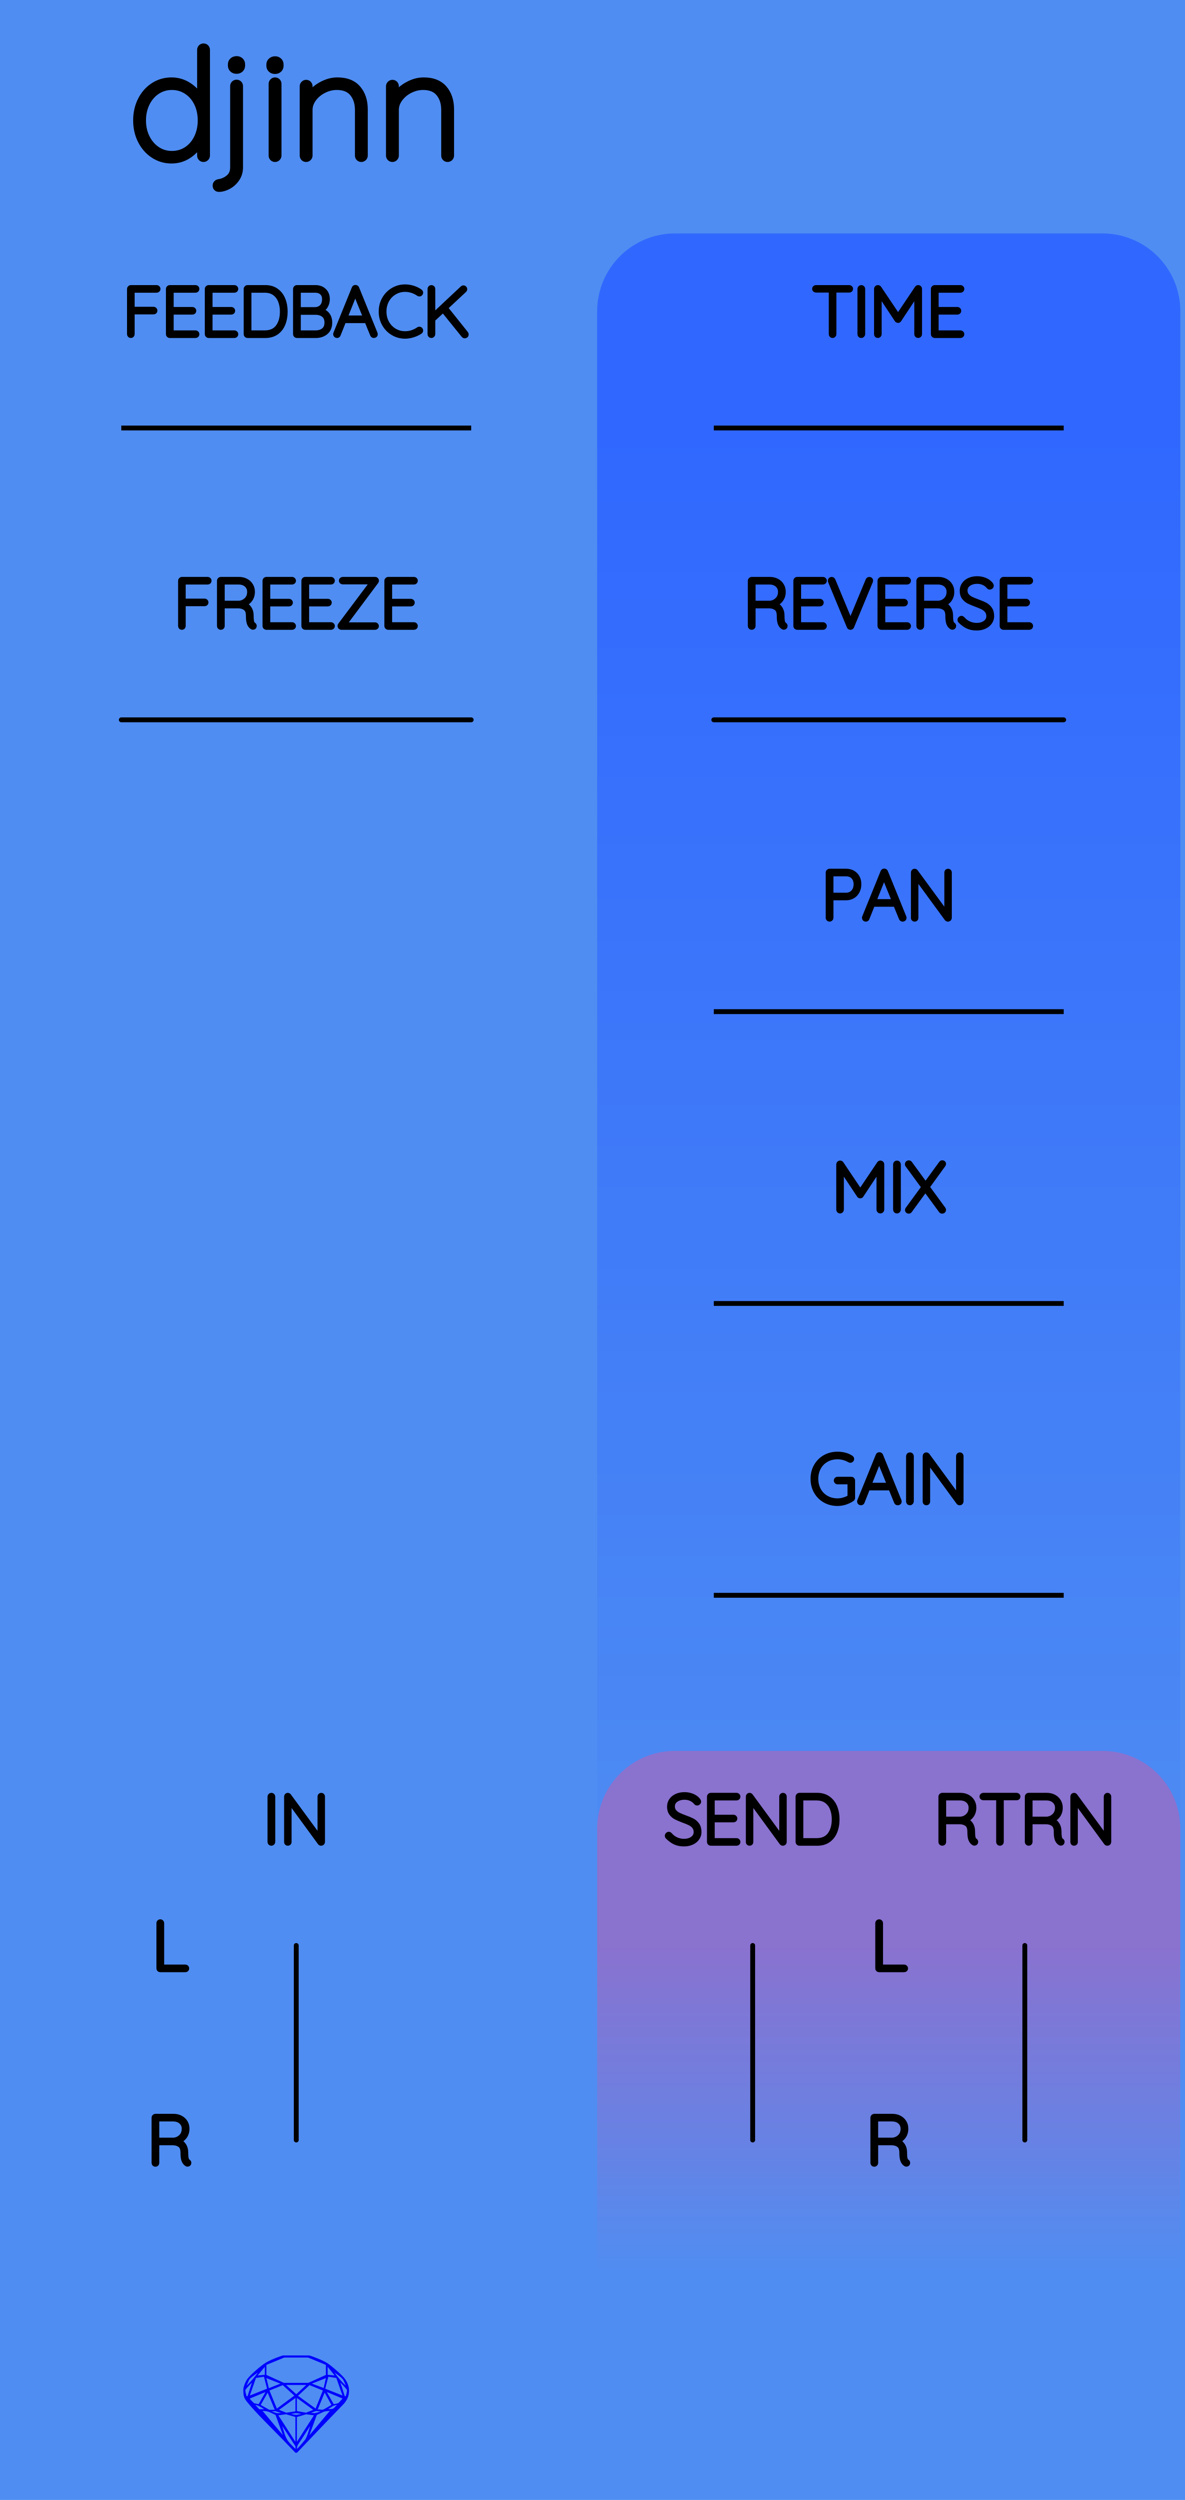 <?xml version="1.0" encoding="utf-8"?>
<svg xmlns="http://www.w3.org/2000/svg" width="60.96mm" height="128.50mm" viewBox="0 0 60.96 128.50">
    <g id="PanelLayer">
        <defs>
            <linearGradient id="gradient_controls" x1="0" y1="22" x2="0" y2="100" gradientUnits="userSpaceOnUse">
                <stop style="stop-color:#3068ff;stop-opacity:1;" offset="0" />
                <stop style="stop-color:#4f8df2;stop-opacity:1;" offset="1" />
            </linearGradient>
            <linearGradient id="gradient_send_return" x1="0" y1="100" x2="0" y2="117" gradientUnits="userSpaceOnUse">
                <stop style="stop-color:#8a72cf;stop-opacity:1;" offset="0" />
                <stop style="stop-color:#4f8df2;stop-opacity:1;" offset="1" />
            </linearGradient>
        </defs>
        <rect id="border_rect" width="60.96" height="128.5" x="0" y="0" style="display:inline;fill:#4f8df2;fill-opacity:1;stroke:none;" />
        <path id="controls_art" d="M 30.72,100.00 L 30.72,16.00 A 4 4 0 0 1 34.72 12 L 56.72,12.00 A 4 4 0 0 1 60.72 16 L 60.72,12.00 L 60.72,100.00 z" style="fill:url(#gradient_controls);fill-opacity:1;stroke-width:0;" />
        <path id="send_return_art" d="M 30.72,117.00 L 30.72,94.00 A 4 4 0 0 1 34.72 90 L 56.72,90.00 A 4 4 0 0 1 60.72 94 L 60.72,90.00 L 60.72,117.00 z" style="fill:url(#gradient_send_return);fill-opacity:1;stroke-width:0;" />
        <path id="model_name" d="M10.626 2.563V7.996Q10.626 8.058 10.579 8.105Q10.533 8.151 10.471 8.151Q10.401 8.151 10.358 8.105Q10.316 8.058 10.316 7.996V7.259Q10.129 7.67 9.726 7.949Q9.322 8.229 8.825 8.229Q8.321 8.229 7.91 7.961Q7.498 7.693 7.262 7.228Q7.025 6.762 7.025 6.188Q7.025 5.613 7.262 5.148Q7.498 4.682 7.91 4.418Q8.321 4.154 8.825 4.154Q9.307 4.154 9.718 4.426Q10.129 4.698 10.316 5.132V2.563Q10.316 2.501 10.358 2.455Q10.401 2.408 10.471 2.408Q10.541 2.408 10.583 2.455Q10.626 2.501 10.626 2.563ZM10.347 6.188Q10.347 5.691 10.153 5.295Q9.959 4.899 9.613 4.674Q9.268 4.449 8.841 4.449Q8.422 4.449 8.076 4.674Q7.731 4.899 7.533 5.299Q7.335 5.699 7.335 6.188Q7.335 6.684 7.533 7.08Q7.731 7.476 8.073 7.705Q8.414 7.934 8.841 7.934Q9.276 7.934 9.617 7.709Q9.959 7.484 10.153 7.084Q10.347 6.684 10.347 6.188ZM11.115 9.548V9.533Q11.115 9.478 11.154 9.436Q11.193 9.393 11.255 9.385Q11.557 9.339 11.786 9.145Q12.015 8.951 12.015 8.601V4.426Q12.015 4.364 12.058 4.317Q12.101 4.271 12.171 4.271Q12.24 4.271 12.283 4.317Q12.326 4.364 12.326 4.426V8.601Q12.326 8.927 12.155 9.176Q11.984 9.424 11.736 9.556Q11.488 9.688 11.262 9.688Q11.193 9.688 11.154 9.649Q11.115 9.61 11.115 9.548ZM11.899 3.37V3.308Q11.899 3.2 11.976 3.13Q12.054 3.06 12.178 3.06Q12.287 3.06 12.361 3.13Q12.434 3.2 12.434 3.308V3.37Q12.434 3.479 12.361 3.549Q12.287 3.619 12.171 3.619Q12.046 3.619 11.973 3.549Q11.899 3.479 11.899 3.37ZM14.15 8.151Q14.08 8.151 14.037 8.105Q13.994 8.058 13.994 7.996V4.31Q13.994 4.247 14.041 4.201Q14.088 4.154 14.15 4.154Q14.219 4.154 14.262 4.201Q14.305 4.247 14.305 4.31V7.996Q14.305 8.058 14.258 8.105Q14.212 8.151 14.15 8.151ZM13.878 3.378V3.316Q13.878 3.207 13.956 3.138Q14.033 3.068 14.157 3.068Q14.266 3.068 14.34 3.138Q14.413 3.207 14.413 3.316V3.378Q14.413 3.487 14.34 3.557Q14.266 3.627 14.15 3.627Q14.025 3.627 13.952 3.557Q13.878 3.487 13.878 3.378ZM18.744 5.621V7.996Q18.744 8.058 18.698 8.105Q18.651 8.151 18.589 8.151Q18.519 8.151 18.476 8.105Q18.434 8.058 18.434 7.996V5.652Q18.434 5.124 18.158 4.787Q17.883 4.449 17.324 4.449Q16.982 4.449 16.652 4.612Q16.323 4.775 16.113 5.055Q15.904 5.334 15.904 5.652V7.996Q15.904 8.058 15.857 8.105Q15.81 8.151 15.748 8.151Q15.678 8.151 15.636 8.105Q15.593 8.058 15.593 7.996V4.434Q15.593 4.372 15.64 4.325Q15.686 4.278 15.748 4.278Q15.818 4.278 15.861 4.325Q15.904 4.372 15.904 4.434V4.954Q16.129 4.604 16.536 4.379Q16.944 4.154 17.355 4.154Q18.046 4.154 18.395 4.562Q18.744 4.969 18.744 5.621ZM23.183 5.621V7.996Q23.183 8.058 23.137 8.105Q23.09 8.151 23.028 8.151Q22.958 8.151 22.916 8.105Q22.873 8.058 22.873 7.996V5.652Q22.873 5.124 22.598 4.787Q22.322 4.449 21.763 4.449Q21.422 4.449 21.092 4.612Q20.762 4.775 20.552 5.055Q20.343 5.334 20.343 5.652V7.996Q20.343 8.058 20.296 8.105Q20.25 8.151 20.188 8.151Q20.118 8.151 20.075 8.105Q20.032 8.058 20.032 7.996V4.434Q20.032 4.372 20.079 4.325Q20.126 4.278 20.188 4.278Q20.258 4.278 20.3 4.325Q20.343 4.372 20.343 4.434V4.954Q20.568 4.604 20.976 4.379Q21.383 4.154 21.794 4.154Q22.485 4.154 22.834 4.562Q23.183 4.969 23.183 5.621Z" style="display:inline;stroke:#000000;stroke-width:0.35;stroke-linecap:round;stroke-linejoin:bevel" />
        <path id="sapphire_gemstone" d="m 17.955,122.900 q 0,0.342 -0.243,0.631 -0.044,0.052 -0.204,0.215 -0.187,0.19 -0.785,0.813 l -1.444,1.513 q -0.019,0.003 -0.044,0.003 -0.028,0 -0.041,-0.003 -0.083,-0.083 -0.648,-0.675 -0.469,-0.474 -0.934,-0.948 -0.557,-0.568 -0.898,-0.981 -0.132,-0.16 -0.168,-0.298 -0.028,-0.102 -0.028,-0.342 0,-0.11 0.072,-0.289 0.066,-0.165 0.141,-0.265 0.119,-0.157 0.422,-0.424 0.284,-0.251 0.474,-0.375 0.273,-0.179 0.819,-0.367 0.096,-0.033 0.11,-0.033 h 1.361 q 0.011,0 0.105,0.033 0.568,0.201 0.824,0.367 0.165,0.105 0.474,0.378 0.322,0.284 0.422,0.422 0.215,0.295 0.215,0.626 z m -0.168,-0.273 q -0.033,-0.107 -0.135,-0.309 -0.072,-0.094 -0.209,-0.198 -0.119,-0.085 -0.234,-0.171 0.245,0.364 0.579,0.678 z m -0.573,-0.524 -0.358,-0.446 v 0.411 z m 0.637,0.758 q 0,-0.052 -0.342,-0.394 l 0.229,0.703 h 0.05 q 0.063,-0.218 0.063,-0.309 z m -0.232,0.273 -0.317,-0.904 -0.411,-0.063 -0.16,0.615 z m 0.003,0.154 -0.772,-0.32 h -0.03 l 0.345,0.606 q 0.08,-0.003 0.234,-0.047 0.025,-0.014 0.223,-0.24 z m -0.857,-1.05 -0.719,0.284 0.604,0.226 z m 0,-0.163 v -0.515 l -0.918,-0.38 h -1.224 l -0.918,0.38 v 0.515 l 0.898,0.408 h 1.254 z m 0.573,1.538 q -0.069,0.011 -0.198,0.052 -0.085,0.055 -0.259,0.163 0.019,0 0.063,0.003 0.041,0 0.063,0 0.119,0 0.19,-0.069 0.072,-0.072 0.141,-0.149 z m -0.289,0.003 -0.347,-0.631 -0.364,0.879 q 0.025,-0.017 0.066,-0.017 0.03,0 0.085,0.011 0.058,0.008 0.088,0.008 0.05,0 0.229,-0.107 0.229,-0.138 0.243,-0.143 z m -0.441,-0.741 -0.684,-0.276 -0.593,0.548 0.904,0.656 z m -0.854,-0.284 h -1.036 l 0.524,0.474 z m 0.75,1.367 q -0.229,-0.03 -0.229,-0.03 -0.036,0 -0.273,0.094 l 0.19,0.019 q 0.011,0 0.311,-0.083 z m -0.389,-0.088 -0.843,-0.612 v 0.675 l 0.471,0.083 z m 0.854,0.05 q -0.099,0.006 -0.295,0.039 -0.011,0.003 -0.378,0.176 -0.13,0.347 -0.38,1.042 z m -2.544,-1.397 -0.719,-0.284 0.124,0.518 z m -0.802,-0.455 v -0.411 l -0.367,0.446 z m 1.516,1.072 -0.593,-0.54 -0.684,0.276 0.38,0.929 z m 0.369,0.943 q -0.033,-0.003 -0.135,-0.025 -0.085,-0.017 -0.138,-0.017 -0.052,0 -0.138,0.017 -0.102,0.022 -0.135,0.025 0.265,0.047 0.273,0.047 0.008,0 0.273,-0.047 z m -0.309,-0.138 v -0.686 l -0.843,0.612 0.372,0.146 z m 0.951,0.207 -0.397,-0.055 -0.48,0.141 v 1.276 z m -2.888,-2.202 q -0.119,0.085 -0.234,0.174 -0.146,0.107 -0.209,0.196 -0.044,0.105 -0.135,0.314 0.369,-0.364 0.579,-0.684 z m 0.477,0.832 -0.16,-0.615 -0.411,0.063 -0.317,0.904 z m 0.394,1.083 -0.364,-0.879 -0.356,0.631 q 0.435,0.251 0.452,0.251 0.091,0 0.267,-0.003 z m 1.822,0.83 q -0.132,0.212 -0.405,0.634 -0.077,0.107 -0.22,0.328 -0.058,0.105 -0.055,0.226 0.16,-0.152 0.433,-0.496 0.077,-0.13 0.141,-0.339 0.055,-0.176 0.107,-0.353 z m -1.494,-0.661 -0.27,-0.088 -0.008,-0.011 q -0.025,0 -0.107,0.011 -0.066,0.006 -0.107,0.006 0.273,0.091 0.311,0.091 0.025,0 0.182,-0.008 z m -0.81,-1.064 h -0.03 l -0.772,0.32 q 0.066,0.097 0.223,0.24 0.077,0.014 0.234,0.047 z m -0.689,-0.502 q -0.342,0.347 -0.342,0.394 0,0.08 0.063,0.309 h 0.05 z m 2.235,3.045 v -1.276 l -0.48,-0.141 -0.397,0.055 z m -1.607,-1.676 q -0.256,-0.182 -0.458,-0.223 0.066,0.077 0.204,0.223 z m 1.61,2.045 v -0.138 l -0.684,-1.05 q 0.052,0.176 0.107,0.353 0.063,0.209 0.141,0.339 0.069,0.119 0.204,0.259 0.116,0.119 0.232,0.237 z m -0.645,-0.706 q -0.116,-0.328 -0.38,-1.042 -0.135,-0.066 -0.273,-0.13 -0.16,-0.072 -0.289,-0.072 -0.052,0 -0.11,-0.014 z" style="stroke-width:0;fill:#0000ff;stroke:#2e2114;stroke-linecap:square;stroke-opacity:1" />
        <path d="M9.608 101.178Q9.608 101.21 9.587 101.229Q9.566 101.249 9.537 101.249H8.243Q8.211 101.249 8.191 101.228Q8.172 101.207 8.172 101.178V98.85Q8.172 98.822 8.193 98.801Q8.214 98.779 8.246 98.779Q8.278 98.779 8.299 98.801Q8.32 98.822 8.32 98.85V101.108H9.537Q9.566 101.108 9.587 101.129Q9.608 101.15 9.608 101.178Z" style="stroke:#000000;stroke-width:0.25;stroke-linecap:round;stroke-linejoin:bevel" />
        <path d="M9.717 111.175Q9.717 111.207 9.698 111.226Q9.678 111.245 9.65 111.245Q9.629 111.245 9.618 111.238Q9.523 111.185 9.467 111.06Q9.41 110.935 9.41 110.649Q9.41 110.36 9.255 110.252Q9.1 110.145 8.895 110.145H8.07V111.178Q8.07 111.207 8.049 111.228Q8.027 111.249 7.996 111.249Q7.964 111.249 7.943 111.228Q7.922 111.207 7.922 111.178V108.85Q7.922 108.822 7.943 108.801Q7.964 108.779 7.992 108.779H8.923Q9.128 108.779 9.287 108.862Q9.446 108.945 9.534 109.09Q9.622 109.234 9.622 109.418Q9.622 109.654 9.497 109.824Q9.371 109.993 9.17 110.053Q9.34 110.106 9.449 110.263Q9.558 110.42 9.558 110.649Q9.558 110.885 9.588 110.979Q9.618 111.072 9.678 111.111Q9.717 111.136 9.717 111.175ZM8.941 110.004Q9.163 109.982 9.319 109.827Q9.474 109.672 9.474 109.421Q9.474 109.203 9.319 109.062Q9.163 108.921 8.906 108.921H8.07V110.004Z" style="stroke:#000000;stroke-width:0.25;stroke-linecap:round;stroke-linejoin:bevel" />
        <path d="M 15.24,100.00 L 15.24,110.00 " style="stroke:#000000;stroke-width:0.25;stroke-linecap:round;stroke-linejoin:bevel;stroke-dasharray:none" fill="none" />
        <path d="M13.961 94.749Q13.926 94.749 13.906 94.728Q13.887 94.707 13.887 94.675V92.353Q13.887 92.322 13.908 92.301Q13.929 92.279 13.961 92.279Q13.993 92.279 14.014 92.301Q14.035 92.322 14.035 92.353V94.675Q14.032 94.707 14.011 94.728Q13.989 94.749 13.961 94.749ZM16.593 92.346V94.671Q16.593 94.71 16.572 94.729Q16.551 94.749 16.519 94.749Q16.483 94.749 16.462 94.721L14.875 92.551V94.689Q14.875 94.714 14.855 94.731Q14.836 94.749 14.808 94.749Q14.776 94.749 14.758 94.731Q14.741 94.714 14.741 94.689V92.35Q14.741 92.315 14.76 92.297Q14.78 92.279 14.804 92.279Q14.836 92.279 14.857 92.304L16.459 94.488V92.346Q16.459 92.318 16.478 92.299Q16.498 92.279 16.526 92.279Q16.558 92.279 16.575 92.299Q16.593 92.318 16.593 92.346Z" style="stroke:#000000;stroke-width:0.25;stroke-linecap:round;stroke-linejoin:bevel" />
        <path d="M 38.72,100.00 L 38.72,110.00 " style="stroke:#000000;stroke-width:0.25;stroke-linecap:round;stroke-linejoin:bevel;stroke-dasharray:none" fill="none" />
        <path d="M34.346 94.414Q34.324 94.392 34.324 94.361Q34.324 94.333 34.349 94.306Q34.374 94.28 34.402 94.28Q34.434 94.28 34.462 94.311Q34.6 94.474 34.788 94.558Q34.977 94.643 35.185 94.643Q35.457 94.643 35.633 94.513Q35.81 94.382 35.81 94.167Q35.806 93.997 35.718 93.888Q35.63 93.779 35.501 93.713Q35.372 93.648 35.15 93.567Q34.907 93.475 34.771 93.405Q34.635 93.334 34.538 93.204Q34.441 93.073 34.441 92.862Q34.441 92.689 34.536 92.547Q34.631 92.406 34.808 92.325Q34.984 92.244 35.217 92.244Q35.425 92.244 35.612 92.32Q35.799 92.396 35.908 92.533Q35.944 92.583 35.944 92.608Q35.944 92.636 35.917 92.659Q35.891 92.682 35.859 92.682Q35.831 92.682 35.813 92.66Q35.714 92.533 35.559 92.459Q35.404 92.385 35.217 92.385Q34.949 92.385 34.771 92.512Q34.593 92.639 34.593 92.858Q34.593 93.01 34.679 93.115Q34.765 93.221 34.896 93.287Q35.026 93.352 35.22 93.422Q35.467 93.511 35.612 93.585Q35.757 93.659 35.859 93.8Q35.961 93.941 35.961 94.174Q35.961 94.336 35.866 94.477Q35.771 94.618 35.593 94.701Q35.414 94.784 35.185 94.784Q34.924 94.784 34.73 94.694Q34.536 94.604 34.346 94.414ZM37.965 94.678Q37.965 94.71 37.944 94.729Q37.923 94.749 37.895 94.749H36.565Q36.536 94.749 36.515 94.728Q36.494 94.707 36.494 94.678V92.35Q36.494 92.322 36.515 92.301Q36.536 92.279 36.565 92.279H37.895Q37.923 92.279 37.944 92.301Q37.965 92.322 37.965 92.35Q37.965 92.382 37.944 92.401Q37.923 92.421 37.895 92.421H36.642V93.405H37.736Q37.764 93.405 37.785 93.426Q37.806 93.447 37.806 93.475Q37.806 93.507 37.785 93.526Q37.764 93.546 37.736 93.546H36.642V94.608H37.895Q37.923 94.608 37.944 94.629Q37.965 94.65 37.965 94.678ZM40.346 92.346V94.671Q40.346 94.71 40.325 94.729Q40.304 94.749 40.272 94.749Q40.237 94.749 40.216 94.721L38.628 92.551V94.689Q38.628 94.714 38.609 94.731Q38.59 94.749 38.561 94.749Q38.529 94.749 38.512 94.731Q38.494 94.714 38.494 94.689V92.35Q38.494 92.315 38.514 92.297Q38.533 92.279 38.558 92.279Q38.59 92.279 38.611 92.304L40.212 94.488V92.346Q40.212 92.318 40.232 92.299Q40.251 92.279 40.279 92.279Q40.311 92.279 40.329 92.299Q40.346 92.318 40.346 92.346ZM43.063 93.514Q43.063 93.863 42.952 94.142Q42.84 94.421 42.611 94.585Q42.382 94.749 42.04 94.749H41.122Q41.094 94.749 41.073 94.728Q41.052 94.707 41.052 94.678V92.35Q41.052 92.322 41.073 92.301Q41.094 92.279 41.122 92.279H42.04Q42.378 92.279 42.609 92.449Q42.84 92.618 42.952 92.898Q43.063 93.179 43.063 93.514ZM42.914 93.514Q42.914 93.214 42.818 92.966Q42.721 92.717 42.518 92.569Q42.315 92.421 42.004 92.421H41.2V94.608H42.004Q42.463 94.608 42.689 94.306Q42.914 94.004 42.914 93.514Z" style="stroke:#000000;stroke-width:0.25;stroke-linecap:round;stroke-linejoin:bevel" />
        <path d="M 52.72,100.00 L 52.72,110.00 " style="stroke:#000000;stroke-width:0.25;stroke-linecap:round;stroke-linejoin:bevel;stroke-dasharray:none" fill="none" />
        <path d="M50.196 94.675Q50.196 94.707 50.176 94.726Q50.157 94.745 50.129 94.745Q50.108 94.745 50.097 94.738Q50.002 94.685 49.945 94.56Q49.889 94.435 49.889 94.149Q49.889 93.86 49.734 93.752Q49.578 93.645 49.374 93.645H48.548V94.678Q48.548 94.707 48.527 94.728Q48.506 94.749 48.474 94.749Q48.443 94.749 48.421 94.728Q48.4 94.707 48.4 94.678V92.35Q48.4 92.322 48.421 92.301Q48.443 92.279 48.471 92.279H49.402Q49.607 92.279 49.766 92.362Q49.924 92.445 50.012 92.59Q50.101 92.734 50.101 92.918Q50.101 93.154 49.975 93.324Q49.85 93.493 49.649 93.553Q49.818 93.606 49.928 93.763Q50.037 93.92 50.037 94.149Q50.037 94.385 50.067 94.479Q50.097 94.572 50.157 94.611Q50.196 94.636 50.196 94.675ZM49.42 93.504Q49.642 93.482 49.797 93.327Q49.953 93.172 49.953 92.921Q49.953 92.703 49.797 92.562Q49.642 92.421 49.385 92.421H48.548V93.504ZM52.369 92.346Q52.369 92.378 52.35 92.396Q52.33 92.413 52.298 92.413H51.512V94.678Q51.512 94.707 51.491 94.728Q51.469 94.749 51.441 94.749Q51.409 94.749 51.39 94.728Q51.371 94.707 51.371 94.678V92.413H50.584Q50.556 92.413 50.535 92.394Q50.513 92.375 50.513 92.346Q50.513 92.318 50.535 92.299Q50.556 92.279 50.584 92.279H52.298Q52.327 92.279 52.348 92.299Q52.369 92.318 52.369 92.346ZM54.641 94.675Q54.641 94.707 54.621 94.726Q54.602 94.745 54.574 94.745Q54.553 94.745 54.542 94.738Q54.447 94.685 54.39 94.56Q54.334 94.435 54.334 94.149Q54.334 93.86 54.179 93.752Q54.023 93.645 53.819 93.645H52.993V94.678Q52.993 94.707 52.972 94.728Q52.951 94.749 52.919 94.749Q52.888 94.749 52.866 94.728Q52.845 94.707 52.845 94.678V92.35Q52.845 92.322 52.866 92.301Q52.888 92.279 52.916 92.279H53.847Q54.052 92.279 54.211 92.362Q54.369 92.445 54.457 92.59Q54.546 92.734 54.546 92.918Q54.546 93.154 54.42 93.324Q54.295 93.493 54.094 93.553Q54.263 93.606 54.373 93.763Q54.482 93.92 54.482 94.149Q54.482 94.385 54.512 94.479Q54.542 94.572 54.602 94.611Q54.641 94.636 54.641 94.675ZM53.865 93.504Q54.087 93.482 54.242 93.327Q54.398 93.172 54.398 92.921Q54.398 92.703 54.242 92.562Q54.087 92.421 53.83 92.421H52.993V93.504ZM57.04 92.346V94.671Q57.04 94.71 57.019 94.729Q56.997 94.749 56.966 94.749Q56.93 94.749 56.909 94.721L55.322 92.551V94.689Q55.322 94.714 55.302 94.731Q55.283 94.749 55.255 94.749Q55.223 94.749 55.205 94.731Q55.188 94.714 55.188 94.689V92.35Q55.188 92.315 55.207 92.297Q55.227 92.279 55.251 92.279Q55.283 92.279 55.304 92.304L56.906 94.488V92.346Q56.906 92.318 56.925 92.299Q56.944 92.279 56.973 92.279Q57.005 92.279 57.022 92.299Q57.04 92.318 57.04 92.346Z" style="stroke:#000000;stroke-width:0.25;stroke-linecap:round;stroke-linejoin:bevel" />
        <path d="M46.588 101.178Q46.588 101.21 46.567 101.229Q46.545 101.249 46.517 101.249H45.223Q45.191 101.249 45.171 101.228Q45.152 101.207 45.152 101.178V98.85Q45.152 98.822 45.173 98.801Q45.194 98.779 45.226 98.779Q45.258 98.779 45.279 98.801Q45.3 98.822 45.3 98.85V101.108H46.517Q46.545 101.108 46.567 101.129Q46.588 101.15 46.588 101.178Z" style="stroke:#000000;stroke-width:0.25;stroke-linecap:round;stroke-linejoin:bevel" />
        <path d="M46.697 111.175Q46.697 111.207 46.678 111.226Q46.658 111.245 46.63 111.245Q46.609 111.245 46.598 111.238Q46.503 111.185 46.447 111.06Q46.39 110.935 46.39 110.649Q46.39 110.36 46.235 110.252Q46.08 110.145 45.875 110.145H45.05V111.178Q45.05 111.207 45.029 111.228Q45.007 111.249 44.976 111.249Q44.944 111.249 44.923 111.228Q44.902 111.207 44.902 111.178V108.85Q44.902 108.822 44.923 108.801Q44.944 108.779 44.972 108.779H45.903Q46.108 108.779 46.267 108.862Q46.426 108.945 46.514 109.09Q46.602 109.234 46.602 109.418Q46.602 109.654 46.477 109.824Q46.352 109.993 46.15 110.053Q46.32 110.106 46.429 110.263Q46.538 110.42 46.538 110.649Q46.538 110.885 46.568 110.979Q46.598 111.072 46.658 111.111Q46.697 111.136 46.697 111.175ZM45.921 110.004Q46.143 109.982 46.299 109.827Q46.454 109.672 46.454 109.421Q46.454 109.203 46.299 109.062Q46.143 108.921 45.886 108.921H45.05V110.004Z" style="stroke:#000000;stroke-width:0.25;stroke-linecap:round;stroke-linejoin:bevel" />
        <path d="M 36.72,22.00 L 54.72,22.00 z " style="stroke:#000000;stroke-width:0.25;stroke-linecap:round;stroke-linejoin:bevel;stroke-dasharray:none" />
        <path d="M43.759 14.846Q43.759 14.878 43.739 14.896Q43.72 14.913 43.688 14.913H42.901V17.178Q42.901 17.206 42.88 17.228Q42.859 17.249 42.831 17.249Q42.799 17.249 42.78 17.228Q42.76 17.206 42.76 17.178V14.913H41.974Q41.945 14.913 41.924 14.894Q41.903 14.875 41.903 14.846Q41.903 14.818 41.924 14.799Q41.945 14.779 41.974 14.779H43.688Q43.716 14.779 43.737 14.799Q43.759 14.818 43.759 14.846ZM44.309 17.249Q44.274 17.249 44.254 17.228Q44.235 17.206 44.235 17.175V14.854Q44.235 14.822 44.256 14.801Q44.277 14.779 44.309 14.779Q44.341 14.779 44.362 14.801Q44.383 14.822 44.383 14.854V17.175Q44.379 17.206 44.358 17.228Q44.337 17.249 44.309 17.249ZM47.307 14.85V17.178Q47.307 17.206 47.285 17.228Q47.262 17.249 47.233 17.249Q47.202 17.249 47.181 17.228Q47.159 17.206 47.159 17.178V15.069L46.249 16.445Q46.231 16.473 46.2 16.473Q46.161 16.473 46.143 16.445L45.23 15.065V17.178Q45.23 17.206 45.209 17.228Q45.187 17.249 45.159 17.249Q45.127 17.249 45.108 17.228Q45.089 17.206 45.089 17.178V14.85Q45.089 14.825 45.108 14.802Q45.127 14.779 45.156 14.779Q45.201 14.779 45.223 14.811L46.2 16.265L47.177 14.811Q47.205 14.772 47.244 14.779Q47.272 14.783 47.29 14.802Q47.307 14.822 47.307 14.85ZM49.484 17.178Q49.484 17.21 49.463 17.229Q49.442 17.249 49.414 17.249H48.084Q48.055 17.249 48.034 17.228Q48.013 17.206 48.013 17.178V14.85Q48.013 14.822 48.034 14.801Q48.055 14.779 48.084 14.779H49.414Q49.442 14.779 49.463 14.801Q49.484 14.822 49.484 14.85Q49.484 14.882 49.463 14.901Q49.442 14.921 49.414 14.921H48.161V15.905H49.255Q49.283 15.905 49.304 15.926Q49.325 15.947 49.325 15.975Q49.325 16.007 49.304 16.026Q49.283 16.046 49.255 16.046H48.161V17.108H49.414Q49.442 17.108 49.463 17.129Q49.484 17.15 49.484 17.178Z" style="stroke:#000000;stroke-width:0.25;stroke-linecap:round;stroke-linejoin:bevel" />
        <path d="M40.391 32.175Q40.391 32.206 40.372 32.226Q40.352 32.245 40.324 32.245Q40.303 32.245 40.292 32.238Q40.197 32.185 40.141 32.06Q40.084 31.935 40.084 31.649Q40.084 31.36 39.929 31.252Q39.774 31.145 39.569 31.145H38.744V32.178Q38.744 32.206 38.723 32.228Q38.702 32.249 38.67 32.249Q38.638 32.249 38.617 32.228Q38.596 32.206 38.596 32.178V29.85Q38.596 29.822 38.617 29.801Q38.638 29.779 38.666 29.779H39.597Q39.802 29.779 39.961 29.862Q40.12 29.945 40.208 30.09Q40.296 30.235 40.296 30.418Q40.296 30.654 40.171 30.824Q40.046 30.993 39.844 31.053Q40.014 31.106 40.123 31.263Q40.233 31.42 40.233 31.649Q40.233 31.886 40.263 31.979Q40.292 32.072 40.352 32.111Q40.391 32.136 40.391 32.175ZM39.615 31.003Q39.837 30.982 39.993 30.827Q40.148 30.672 40.148 30.421Q40.148 30.203 39.993 30.062Q39.837 29.921 39.58 29.921H38.744V31.003ZM42.409 32.178Q42.409 32.21 42.388 32.229Q42.367 32.249 42.339 32.249H41.009Q40.98 32.249 40.959 32.228Q40.938 32.206 40.938 32.178V29.85Q40.938 29.822 40.959 29.801Q40.98 29.779 41.009 29.779H42.339Q42.367 29.779 42.388 29.801Q42.409 29.822 42.409 29.85Q42.409 29.882 42.388 29.901Q42.367 29.921 42.339 29.921H41.086V30.905H42.18Q42.208 30.905 42.229 30.926Q42.25 30.947 42.25 30.975Q42.25 31.007 42.229 31.026Q42.208 31.046 42.18 31.046H41.086V32.108H42.339Q42.367 32.108 42.388 32.129Q42.409 32.15 42.409 32.178ZM44.79 29.843Q44.79 29.857 44.783 29.878L43.817 32.203Q43.796 32.249 43.75 32.249Q43.729 32.249 43.709 32.236Q43.69 32.224 43.683 32.203L42.723 29.889Q42.713 29.868 42.713 29.846Q42.713 29.818 42.732 29.799Q42.751 29.779 42.78 29.779Q42.833 29.779 42.857 29.836L43.753 31.991L44.653 29.825Q44.678 29.779 44.72 29.779Q44.752 29.779 44.771 29.797Q44.79 29.815 44.79 29.843ZM46.738 32.178Q46.738 32.21 46.717 32.229Q46.695 32.249 46.667 32.249H45.337Q45.309 32.249 45.288 32.228Q45.267 32.206 45.267 32.178V29.85Q45.267 29.822 45.288 29.801Q45.309 29.779 45.337 29.779H46.667Q46.695 29.779 46.717 29.801Q46.738 29.822 46.738 29.85Q46.738 29.882 46.717 29.901Q46.695 29.921 46.667 29.921H45.415V30.905H46.508Q46.537 30.905 46.558 30.926Q46.579 30.947 46.579 30.975Q46.579 31.007 46.558 31.026Q46.537 31.046 46.508 31.046H45.415V32.108H46.667Q46.695 32.108 46.717 32.129Q46.738 32.15 46.738 32.178ZM49.063 32.175Q49.063 32.206 49.043 32.226Q49.024 32.245 48.995 32.245Q48.974 32.245 48.964 32.238Q48.868 32.185 48.812 32.06Q48.756 31.935 48.756 31.649Q48.756 31.36 48.6 31.252Q48.445 31.145 48.241 31.145H47.415V32.178Q47.415 32.206 47.394 32.228Q47.373 32.249 47.341 32.249Q47.309 32.249 47.288 32.228Q47.267 32.206 47.267 32.178V29.85Q47.267 29.822 47.288 29.801Q47.309 29.779 47.337 29.779H48.269Q48.473 29.779 48.632 29.862Q48.791 29.945 48.879 30.09Q48.967 30.235 48.967 30.418Q48.967 30.654 48.842 30.824Q48.717 30.993 48.516 31.053Q48.685 31.106 48.794 31.263Q48.904 31.42 48.904 31.649Q48.904 31.886 48.934 31.979Q48.964 32.072 49.024 32.111Q49.063 32.136 49.063 32.175ZM48.286 31.003Q48.509 30.982 48.664 30.827Q48.819 30.672 48.819 30.421Q48.819 30.203 48.664 30.062Q48.509 29.921 48.251 29.921H47.415V31.003ZM49.401 31.914Q49.38 31.892 49.38 31.861Q49.38 31.833 49.405 31.806Q49.429 31.78 49.458 31.78Q49.489 31.78 49.518 31.811Q49.655 31.974 49.844 32.058Q50.033 32.143 50.241 32.143Q50.513 32.143 50.689 32.013Q50.865 31.882 50.865 31.667Q50.862 31.497 50.773 31.388Q50.685 31.279 50.557 31.213Q50.428 31.148 50.206 31.067Q49.962 30.975 49.826 30.905Q49.691 30.834 49.593 30.704Q49.496 30.573 49.496 30.361Q49.496 30.189 49.592 30.047Q49.687 29.906 49.863 29.825Q50.04 29.744 50.273 29.744Q50.481 29.744 50.668 29.82Q50.855 29.896 50.964 30.033Q50.999 30.083 50.999 30.108Q50.999 30.136 50.973 30.159Q50.946 30.182 50.915 30.182Q50.886 30.182 50.869 30.16Q50.77 30.033 50.615 29.959Q50.46 29.885 50.273 29.885Q50.005 29.885 49.826 30.012Q49.648 30.139 49.648 30.358Q49.648 30.51 49.735 30.616Q49.821 30.721 49.952 30.787Q50.082 30.852 50.276 30.922Q50.523 31.011 50.668 31.085Q50.812 31.159 50.915 31.3Q51.017 31.441 51.017 31.674Q51.017 31.836 50.922 31.977Q50.827 32.118 50.648 32.201Q50.47 32.284 50.241 32.284Q49.98 32.284 49.786 32.194Q49.592 32.104 49.401 31.914ZM53.021 32.178Q53.021 32.21 53 32.229Q52.978 32.249 52.95 32.249H51.62Q51.592 32.249 51.571 32.228Q51.55 32.206 51.55 32.178V29.85Q51.55 29.822 51.571 29.801Q51.592 29.779 51.62 29.779H52.95Q52.978 29.779 53 29.801Q53.021 29.822 53.021 29.85Q53.021 29.882 53 29.901Q52.978 29.921 52.95 29.921H51.698V30.905H52.791Q52.82 30.905 52.841 30.926Q52.862 30.947 52.862 30.975Q52.862 31.007 52.841 31.026Q52.82 31.046 52.791 31.046H51.698V32.108H52.95Q52.978 32.108 53 32.129Q53.021 32.15 53.021 32.178Z" style="stroke:#000000;stroke-width:0.25;stroke-linecap:round;stroke-linejoin:bevel" />
        <path id="reverse_line_art" d="M 36.72,37.00 L 54.72,37.00 " style="stroke:#000000;stroke-width:0.25;stroke-linecap:round;stroke-linejoin:bevel;stroke-dasharray:none" fill="none" />
        <path d="M 6.24,22.00 L 24.24,22.00 z " style="stroke:#000000;stroke-width:0.25;stroke-linecap:round;stroke-linejoin:bevel;stroke-dasharray:none" />
        <path d="M8.132 14.85Q8.132 14.882 8.11 14.901Q8.089 14.921 8.061 14.921H6.802V15.894H7.902Q7.93 15.894 7.952 15.915Q7.973 15.937 7.973 15.965Q7.973 15.996 7.952 16.016Q7.93 16.035 7.902 16.035H6.802V17.178Q6.802 17.206 6.782 17.228Q6.763 17.249 6.731 17.249Q6.699 17.249 6.68 17.228Q6.66 17.206 6.66 17.178V14.85Q6.66 14.822 6.682 14.801Q6.703 14.779 6.731 14.779H8.061Q8.089 14.779 8.11 14.801Q8.132 14.822 8.132 14.85ZM10.132 17.178Q10.132 17.21 10.111 17.229Q10.089 17.249 10.061 17.249H8.731Q8.703 17.249 8.682 17.228Q8.661 17.206 8.661 17.178V14.85Q8.661 14.822 8.682 14.801Q8.703 14.779 8.731 14.779H10.061Q10.089 14.779 10.111 14.801Q10.132 14.822 10.132 14.85Q10.132 14.882 10.111 14.901Q10.089 14.921 10.061 14.921H8.809V15.905H9.902Q9.931 15.905 9.952 15.926Q9.973 15.947 9.973 15.975Q9.973 16.007 9.952 16.026Q9.931 16.046 9.902 16.046H8.809V17.108H10.061Q10.089 17.108 10.111 17.129Q10.132 17.15 10.132 17.178ZM12.132 17.178Q12.132 17.21 12.111 17.229Q12.09 17.249 12.062 17.249H10.732Q10.703 17.249 10.682 17.228Q10.661 17.206 10.661 17.178V14.85Q10.661 14.822 10.682 14.801Q10.703 14.779 10.732 14.779H12.062Q12.09 14.779 12.111 14.801Q12.132 14.822 12.132 14.85Q12.132 14.882 12.111 14.901Q12.09 14.921 12.062 14.921H10.809V15.905H11.903Q11.931 15.905 11.952 15.926Q11.973 15.947 11.973 15.975Q11.973 16.007 11.952 16.026Q11.931 16.046 11.903 16.046H10.809V17.108H12.062Q12.09 17.108 12.111 17.129Q12.132 17.15 12.132 17.178ZM14.672 16.014Q14.672 16.363 14.561 16.642Q14.45 16.921 14.22 17.085Q13.991 17.249 13.649 17.249H12.732Q12.704 17.249 12.682 17.228Q12.661 17.206 12.661 17.178V14.85Q12.661 14.822 12.682 14.801Q12.704 14.779 12.732 14.779H13.649Q13.988 14.779 14.219 14.949Q14.45 15.118 14.561 15.399Q14.672 15.679 14.672 16.014ZM14.524 16.014Q14.524 15.714 14.427 15.466Q14.33 15.217 14.127 15.069Q13.924 14.921 13.614 14.921H12.809V17.108H13.614Q14.072 17.108 14.298 16.806Q14.524 16.505 14.524 16.014ZM16.965 16.582Q16.965 16.903 16.762 17.076Q16.559 17.249 16.245 17.249H15.272Q15.243 17.249 15.222 17.228Q15.201 17.206 15.201 17.178V14.85Q15.201 14.822 15.222 14.801Q15.243 14.779 15.272 14.779H16.221Q16.503 14.779 16.672 14.942Q16.842 15.104 16.842 15.379Q16.842 15.577 16.743 15.737Q16.644 15.898 16.468 15.958Q16.693 16 16.829 16.162Q16.965 16.325 16.965 16.582ZM16.203 14.921H15.349V15.912H16.203Q16.422 15.908 16.558 15.769Q16.693 15.63 16.693 15.376Q16.693 15.167 16.565 15.044Q16.436 14.921 16.203 14.921ZM16.817 16.582Q16.817 16.321 16.655 16.189Q16.492 16.056 16.228 16.056H15.349V17.108H16.228Q16.492 17.108 16.655 16.975Q16.817 16.843 16.817 16.582ZM19.308 17.182Q19.308 17.214 19.286 17.231Q19.265 17.249 19.233 17.249Q19.209 17.249 19.189 17.236Q19.17 17.224 19.163 17.203L18.867 16.476L18.87 16.483H17.688L17.402 17.203Q17.385 17.249 17.339 17.249Q17.307 17.249 17.288 17.231Q17.268 17.214 17.265 17.189Q17.261 17.175 17.268 17.154L18.217 14.818Q18.228 14.79 18.244 14.781Q18.26 14.772 18.285 14.772Q18.337 14.772 18.355 14.818L19.304 17.154Q19.308 17.164 19.308 17.182ZM17.745 16.342H18.814L18.274 15.012ZM21.643 15.04Q21.643 15.069 21.629 15.086Q21.608 15.114 21.576 15.114Q21.562 15.114 21.534 15.1Q21.206 14.878 20.839 14.878Q20.542 14.878 20.294 15.025Q20.045 15.171 19.9 15.43Q19.756 15.69 19.756 16.014Q19.756 16.339 19.9 16.598Q20.045 16.857 20.294 17.004Q20.542 17.15 20.839 17.15Q21.209 17.15 21.53 16.931Q21.548 16.917 21.572 16.917Q21.608 16.917 21.629 16.945Q21.643 16.963 21.643 16.988Q21.643 17.023 21.615 17.044Q21.477 17.143 21.26 17.214Q21.043 17.284 20.839 17.284Q20.503 17.284 20.221 17.118Q19.939 16.953 19.773 16.662Q19.607 16.37 19.607 16.014Q19.607 15.658 19.773 15.367Q19.939 15.076 20.221 14.91Q20.503 14.744 20.839 14.744Q21.05 14.744 21.25 14.808Q21.449 14.871 21.611 14.984Q21.643 15.009 21.643 15.04ZM23.985 17.192Q23.985 17.231 23.959 17.249Q23.932 17.267 23.904 17.267Q23.876 17.267 23.855 17.242L22.797 15.933L22.267 16.423V17.175Q22.264 17.206 22.243 17.228Q22.221 17.249 22.193 17.249Q22.158 17.249 22.139 17.228Q22.119 17.206 22.119 17.175V14.854Q22.119 14.822 22.14 14.801Q22.162 14.779 22.193 14.779Q22.225 14.779 22.246 14.801Q22.267 14.822 22.267 14.854V16.243L23.791 14.815Q23.812 14.793 23.841 14.793Q23.869 14.793 23.89 14.815Q23.911 14.836 23.911 14.864Q23.911 14.892 23.89 14.913L22.913 15.824L23.968 17.143Q23.985 17.168 23.985 17.192Z" style="stroke:#000000;stroke-width:0.25;stroke-linecap:round;stroke-linejoin:bevel" />
        <path d="M 36.72,52.00 L 54.72,52.00 z " style="stroke:#000000;stroke-width:0.25;stroke-linecap:round;stroke-linejoin:bevel;stroke-dasharray:none" />
        <path d="M44.185 45.453Q44.185 45.651 44.102 45.811Q44.02 45.972 43.868 46.062Q43.716 46.152 43.519 46.152H42.75V47.178Q42.75 47.206 42.727 47.228Q42.704 47.249 42.675 47.249Q42.644 47.249 42.623 47.228Q42.601 47.206 42.601 47.178V44.85Q42.601 44.822 42.623 44.801Q42.644 44.779 42.672 44.779H43.519Q43.819 44.779 44.002 44.966Q44.185 45.153 44.185 45.453ZM44.037 45.453Q44.037 45.21 43.898 45.065Q43.759 44.92 43.519 44.92H42.75V46.011H43.519Q43.755 46.011 43.896 45.854Q44.037 45.697 44.037 45.453ZM46.51 47.182Q46.51 47.214 46.489 47.231Q46.468 47.249 46.436 47.249Q46.411 47.249 46.392 47.236Q46.373 47.224 46.366 47.203L46.069 46.476L46.073 46.483H44.891L44.605 47.203Q44.588 47.249 44.542 47.249Q44.51 47.249 44.491 47.231Q44.471 47.214 44.468 47.189Q44.464 47.175 44.471 47.154L45.42 44.818Q45.431 44.79 45.447 44.781Q45.462 44.772 45.487 44.772Q45.54 44.772 45.558 44.818L46.507 47.154Q46.51 47.164 46.51 47.182ZM44.947 46.342H46.016L45.477 45.012ZM48.839 44.846V47.171Q48.839 47.21 48.817 47.229Q48.796 47.249 48.764 47.249Q48.729 47.249 48.708 47.221L47.12 45.051V47.189Q47.12 47.214 47.101 47.231Q47.082 47.249 47.053 47.249Q47.022 47.249 47.004 47.231Q46.986 47.214 46.986 47.189V44.85Q46.986 44.815 47.006 44.797Q47.025 44.779 47.05 44.779Q47.082 44.779 47.103 44.804L48.705 46.988V44.846Q48.705 44.818 48.724 44.799Q48.743 44.779 48.772 44.779Q48.803 44.779 48.821 44.799Q48.839 44.818 48.839 44.846Z" style="stroke:#000000;stroke-width:0.25;stroke-linecap:round;stroke-linejoin:bevel" />
        <path d="M 36.72,67.00 L 54.72,67.00 z " style="stroke:#000000;stroke-width:0.25;stroke-linecap:round;stroke-linejoin:bevel;stroke-dasharray:none" />
        <path d="M45.364 59.85V62.178Q45.364 62.206 45.341 62.228Q45.318 62.249 45.29 62.249Q45.258 62.249 45.237 62.228Q45.215 62.206 45.215 62.178V60.069L44.305 61.444Q44.288 61.473 44.256 61.473Q44.217 61.473 44.2 61.444L43.286 60.065V62.178Q43.286 62.206 43.265 62.228Q43.243 62.249 43.215 62.249Q43.184 62.249 43.164 62.228Q43.145 62.206 43.145 62.178V59.85Q43.145 59.825 43.164 59.802Q43.184 59.779 43.212 59.779Q43.258 59.779 43.279 59.811L44.256 61.265L45.233 59.811Q45.261 59.772 45.3 59.779Q45.328 59.783 45.346 59.802Q45.364 59.822 45.364 59.85ZM46.143 62.249Q46.108 62.249 46.089 62.228Q46.069 62.206 46.069 62.175V59.853Q46.069 59.822 46.09 59.801Q46.112 59.779 46.143 59.779Q46.175 59.779 46.196 59.801Q46.217 59.822 46.217 59.853V62.175Q46.214 62.206 46.193 62.228Q46.172 62.249 46.143 62.249ZM48.525 62.147Q48.542 62.171 48.542 62.189Q48.542 62.221 48.521 62.24Q48.5 62.259 48.468 62.259Q48.429 62.259 48.412 62.231L47.604 61.13L46.8 62.231Q46.782 62.259 46.747 62.259Q46.715 62.259 46.697 62.24Q46.68 62.221 46.68 62.199Q46.68 62.182 46.697 62.154L47.526 61.021L46.69 59.882Q46.676 59.864 46.676 59.839Q46.676 59.808 46.697 59.788Q46.718 59.769 46.747 59.769Q46.789 59.769 46.807 59.797L47.614 60.901L48.419 59.794Q48.44 59.765 48.472 59.765Q48.503 59.765 48.523 59.781Q48.542 59.797 48.542 59.822Q48.542 59.846 48.525 59.871L47.696 61.014Z" style="stroke:#000000;stroke-width:0.25;stroke-linecap:round;stroke-linejoin:bevel" />
        <path d="M 36.72,82.00 L 54.72,82.00 z " style="stroke:#000000;stroke-width:0.25;stroke-linecap:round;stroke-linejoin:bevel;stroke-dasharray:none" />
        <path d="M43.864 76.102V76.988Q43.864 77.03 43.833 77.051Q43.67 77.161 43.478 77.222Q43.286 77.284 43.088 77.284Q42.725 77.284 42.437 77.12Q42.15 76.956 41.986 76.667Q41.822 76.377 41.822 76.014Q41.822 75.651 41.986 75.362Q42.15 75.072 42.437 74.908Q42.725 74.744 43.088 74.744Q43.286 74.744 43.464 74.792Q43.642 74.839 43.783 74.935Q43.815 74.956 43.815 74.995Q43.815 75.026 43.792 75.046Q43.769 75.065 43.748 75.065Q43.73 75.065 43.702 75.051Q43.406 74.885 43.088 74.885Q42.764 74.885 42.51 75.03Q42.256 75.174 42.113 75.432Q41.97 75.69 41.97 76.014Q41.97 76.339 42.113 76.596Q42.256 76.854 42.51 76.998Q42.764 77.143 43.088 77.143Q43.251 77.143 43.418 77.092Q43.586 77.041 43.723 76.956V76.173H43.088Q43.06 76.173 43.039 76.152Q43.018 76.13 43.018 76.102Q43.018 76.071 43.039 76.051Q43.06 76.032 43.088 76.032H43.794Q43.826 76.032 43.845 76.053Q43.864 76.074 43.864 76.102ZM46.26 77.182Q46.26 77.214 46.239 77.231Q46.217 77.249 46.186 77.249Q46.161 77.249 46.142 77.237Q46.122 77.224 46.115 77.203L45.819 76.476L45.822 76.483H44.641L44.355 77.203Q44.337 77.249 44.291 77.249Q44.26 77.249 44.24 77.231Q44.221 77.214 44.217 77.189Q44.214 77.175 44.221 77.154L45.17 74.818Q45.18 74.79 45.196 74.781Q45.212 74.772 45.237 74.772Q45.29 74.772 45.307 74.818L46.256 77.154Q46.26 77.164 46.26 77.182ZM44.697 76.342H45.766L45.226 75.012ZM46.81 77.249Q46.775 77.249 46.755 77.228Q46.736 77.207 46.736 77.175V74.853Q46.736 74.822 46.757 74.801Q46.778 74.779 46.81 74.779Q46.842 74.779 46.863 74.801Q46.884 74.822 46.884 74.853V77.175Q46.881 77.207 46.859 77.228Q46.838 77.249 46.81 77.249ZM49.442 74.846V77.171Q49.442 77.21 49.421 77.229Q49.4 77.249 49.368 77.249Q49.332 77.249 49.311 77.221L47.724 75.051V77.189Q47.724 77.214 47.704 77.231Q47.685 77.249 47.657 77.249Q47.625 77.249 47.607 77.231Q47.59 77.214 47.59 77.189V74.85Q47.59 74.815 47.609 74.797Q47.629 74.779 47.653 74.779Q47.685 74.779 47.706 74.804L49.308 76.988V74.846Q49.308 74.818 49.327 74.799Q49.347 74.779 49.375 74.779Q49.407 74.779 49.424 74.799Q49.442 74.818 49.442 74.846Z" style="stroke:#000000;stroke-width:0.25;stroke-linecap:round;stroke-linejoin:bevel" />
        <path d="M10.758 29.85Q10.758 29.882 10.737 29.901Q10.716 29.921 10.687 29.921H9.428V30.894H10.529Q10.557 30.894 10.578 30.915Q10.599 30.936 10.599 30.965Q10.599 30.997 10.578 31.016Q10.557 31.035 10.529 31.035H9.428V32.178Q9.428 32.206 9.409 32.228Q9.389 32.249 9.357 32.249Q9.326 32.249 9.306 32.228Q9.287 32.206 9.287 32.178V29.85Q9.287 29.822 9.308 29.801Q9.329 29.779 9.357 29.779H10.687Q10.716 29.779 10.737 29.801Q10.758 29.822 10.758 29.85ZM13.083 32.175Q13.083 32.206 13.063 32.226Q13.044 32.245 13.016 32.245Q12.995 32.245 12.984 32.238Q12.889 32.185 12.832 32.06Q12.776 31.935 12.776 31.649Q12.776 31.36 12.621 31.252Q12.465 31.145 12.261 31.145H11.435V32.178Q11.435 32.206 11.414 32.228Q11.393 32.249 11.361 32.249Q11.329 32.249 11.308 32.228Q11.287 32.206 11.287 32.178V29.85Q11.287 29.822 11.308 29.801Q11.329 29.779 11.358 29.779H12.289Q12.494 29.779 12.652 29.862Q12.811 29.945 12.899 30.09Q12.988 30.235 12.988 30.418Q12.988 30.654 12.862 30.824Q12.737 30.993 12.536 31.053Q12.705 31.106 12.815 31.263Q12.924 31.42 12.924 31.649Q12.924 31.886 12.954 31.979Q12.984 32.072 13.044 32.111Q13.083 32.136 13.083 32.175ZM12.307 31.003Q12.529 30.982 12.684 30.827Q12.839 30.672 12.839 30.421Q12.839 30.203 12.684 30.062Q12.529 29.921 12.271 29.921H11.435V31.003ZM15.101 32.178Q15.101 32.21 15.079 32.229Q15.058 32.249 15.03 32.249H13.7Q13.672 32.249 13.651 32.228Q13.63 32.206 13.63 32.178V29.85Q13.63 29.822 13.651 29.801Q13.672 29.779 13.7 29.779H15.03Q15.058 29.779 15.079 29.801Q15.101 29.822 15.101 29.85Q15.101 29.882 15.079 29.901Q15.058 29.921 15.03 29.921H13.778V30.905H14.871Q14.9 30.905 14.921 30.926Q14.942 30.947 14.942 30.975Q14.942 31.007 14.921 31.026Q14.9 31.046 14.871 31.046H13.778V32.108H15.03Q15.058 32.108 15.079 32.129Q15.101 32.15 15.101 32.178ZM17.101 32.178Q17.101 32.21 17.08 32.229Q17.059 32.249 17.03 32.249H15.7Q15.672 32.249 15.651 32.228Q15.63 32.206 15.63 32.178V29.85Q15.63 29.822 15.651 29.801Q15.672 29.779 15.7 29.779H17.03Q17.059 29.779 17.08 29.801Q17.101 29.822 17.101 29.85Q17.101 29.882 17.08 29.901Q17.059 29.921 17.03 29.921H15.778V30.905H16.872Q16.9 30.905 16.921 30.926Q16.942 30.947 16.942 30.975Q16.942 31.007 16.921 31.026Q16.9 31.046 16.872 31.046H15.778V32.108H17.03Q17.059 32.108 17.08 32.129Q17.101 32.15 17.101 32.178ZM19.366 32.182Q19.366 32.21 19.345 32.229Q19.323 32.249 19.295 32.249H17.559Q17.528 32.249 17.508 32.226Q17.489 32.203 17.489 32.175Q17.489 32.15 17.503 32.132L19.168 29.913H17.63Q17.602 29.913 17.581 29.894Q17.559 29.875 17.559 29.846Q17.559 29.818 17.581 29.799Q17.602 29.779 17.63 29.779H19.288Q19.331 29.779 19.35 29.801Q19.369 29.822 19.369 29.85Q19.369 29.875 19.355 29.892L17.694 32.115H19.295Q19.323 32.115 19.345 32.136Q19.366 32.157 19.366 32.182ZM21.369 32.178Q21.369 32.21 21.348 32.229Q21.327 32.249 21.299 32.249H19.969Q19.941 32.249 19.92 32.228Q19.898 32.206 19.898 32.178V29.85Q19.898 29.822 19.92 29.801Q19.941 29.779 19.969 29.779H21.299Q21.327 29.779 21.348 29.801Q21.369 29.822 21.369 29.85Q21.369 29.882 21.348 29.901Q21.327 29.921 21.299 29.921H20.047V30.905H21.14Q21.168 30.905 21.19 30.926Q21.211 30.947 21.211 30.975Q21.211 31.007 21.19 31.026Q21.168 31.046 21.14 31.046H20.047V32.108H21.299Q21.327 32.108 21.348 32.129Q21.369 32.15 21.369 32.178Z" style="stroke:#000000;stroke-width:0.25;stroke-linecap:round;stroke-linejoin:bevel" />
        <path id="freeze_line_art" d="M 6.24,37.00 L 24.24,37.00 " style="stroke:#000000;stroke-width:0.25;stroke-linecap:round;stroke-linejoin:bevel;stroke-dasharray:none" fill="none" />
    </g>
</svg>
